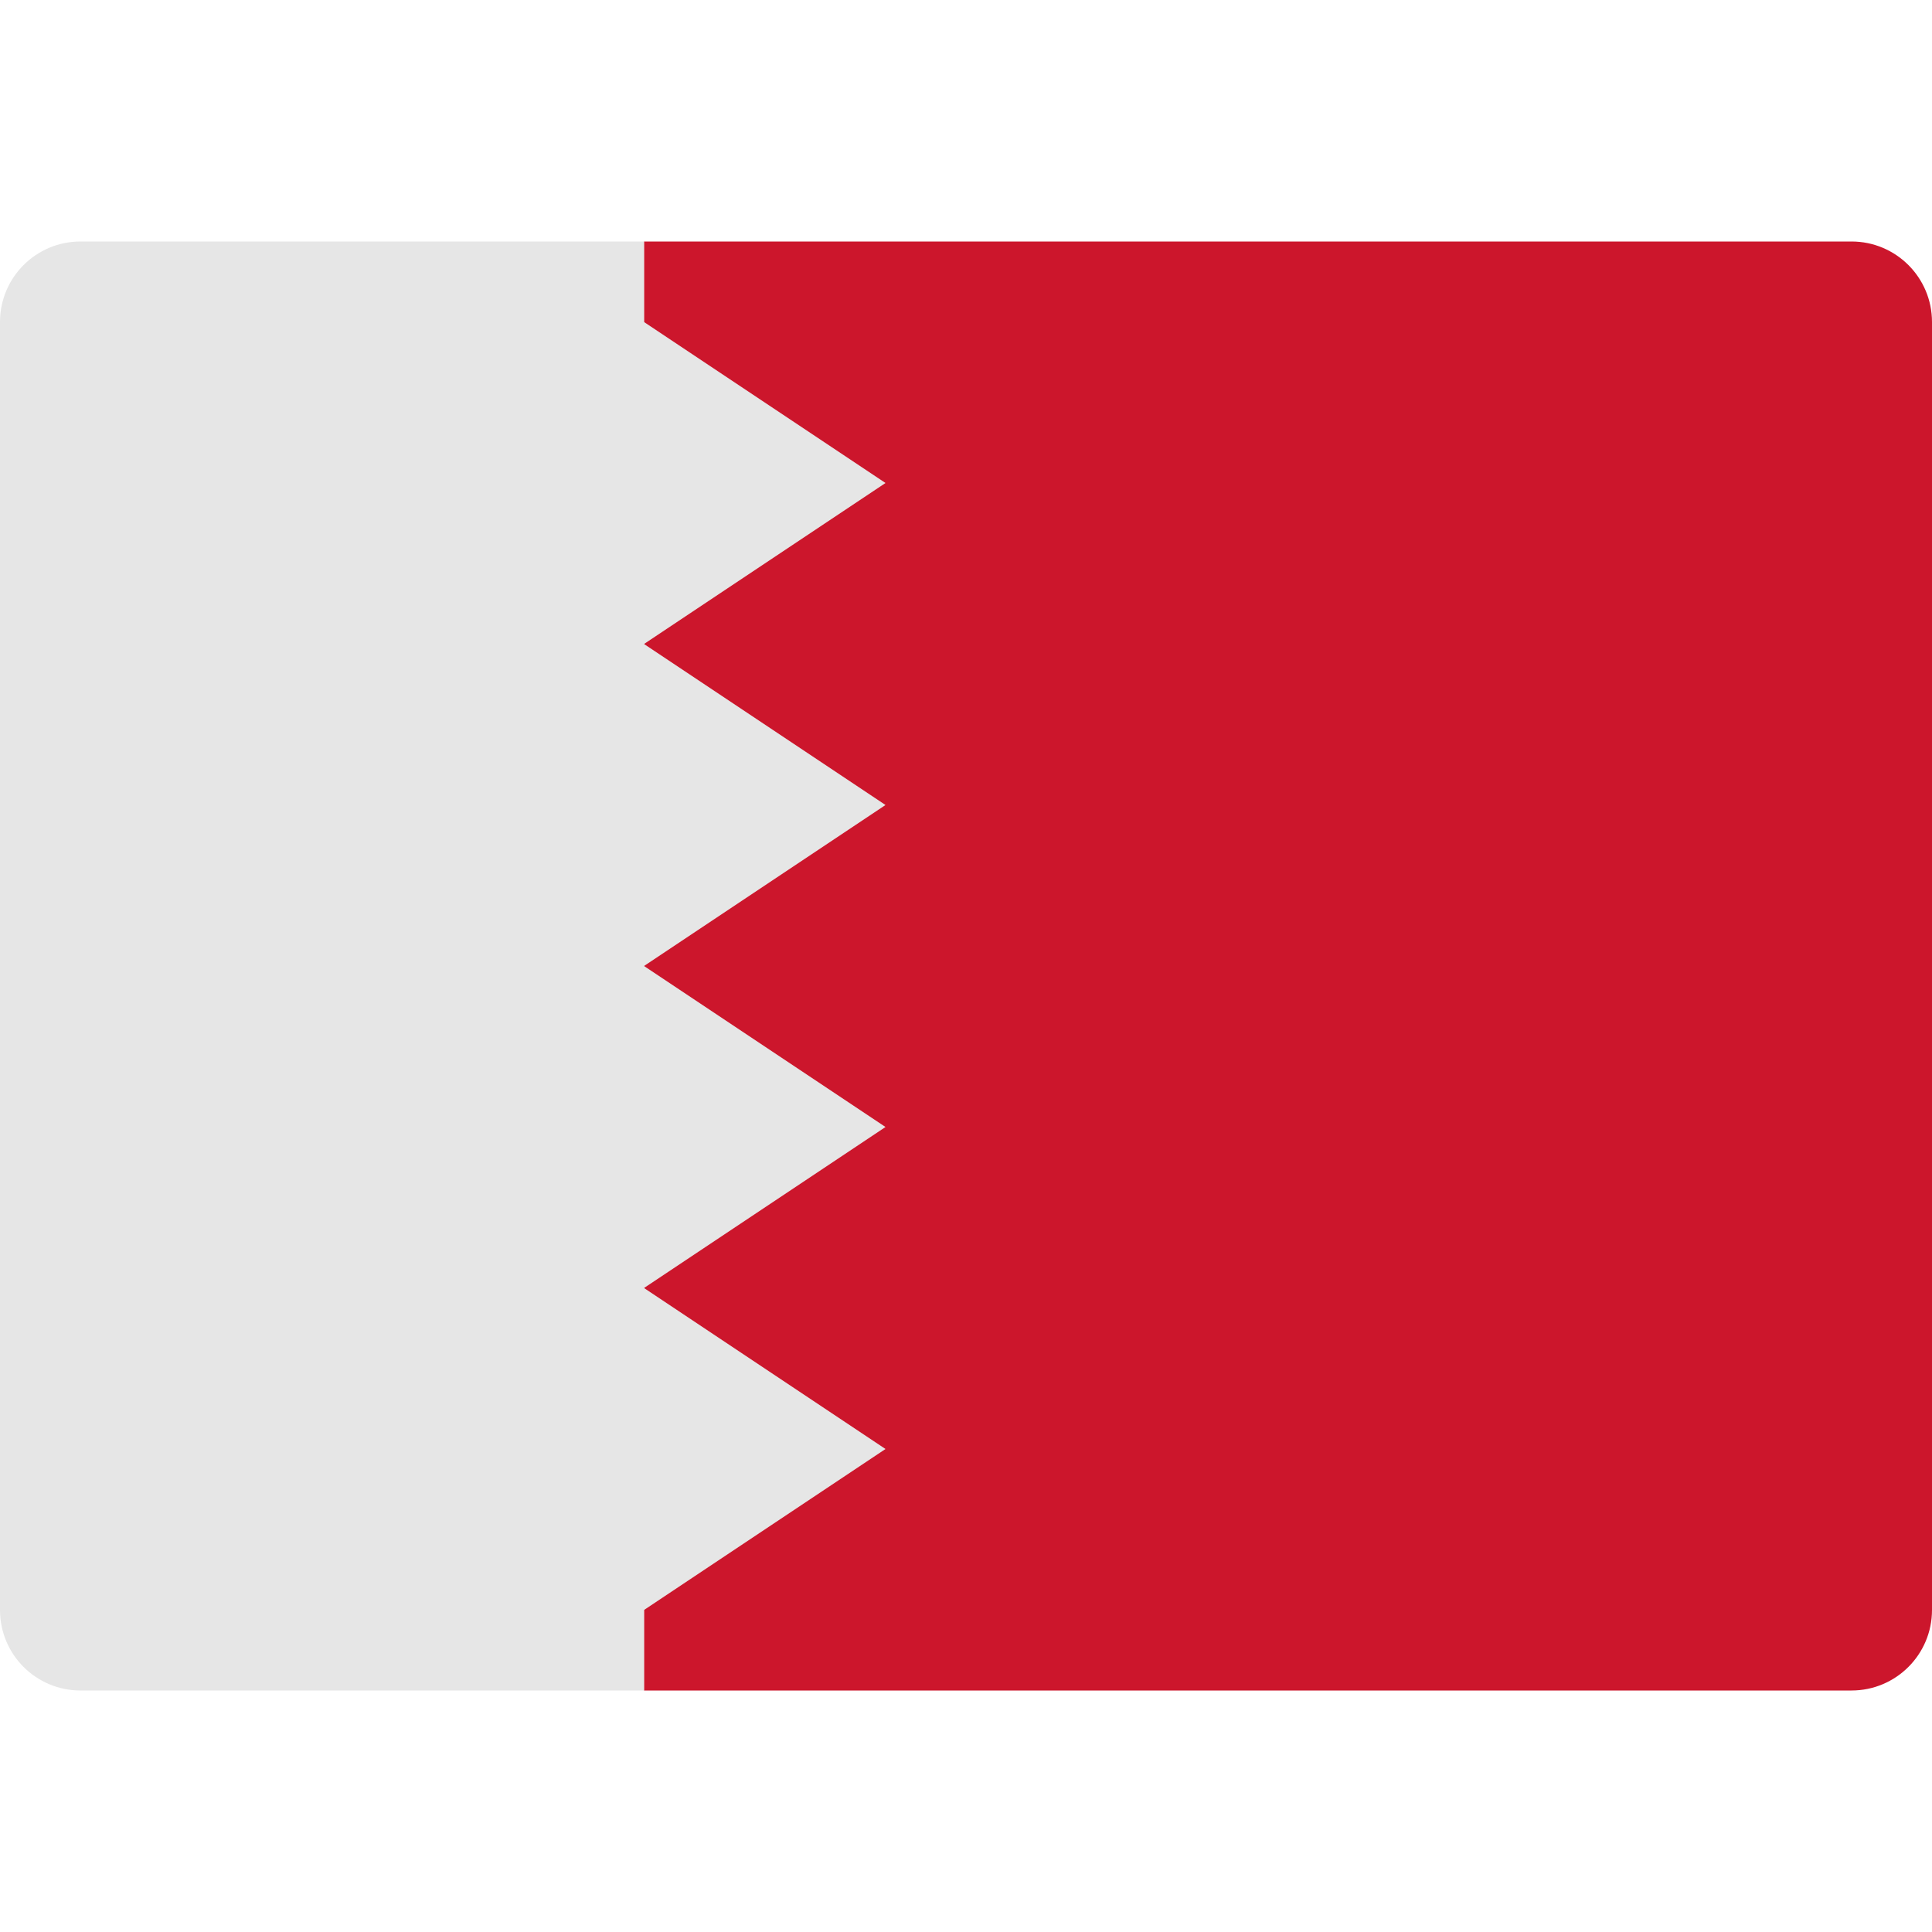 <svg xmlns="http://www.w3.org/2000/svg" height="48" width="48" viewBox="0 0 48 48"><path fill="#CC162C" d="M48,40c0,1.105-0.895,2-2,2H16V6h30c1.105,0,2,0.895,2,2V40z"></path> <path fill="#E6E6E6" d="M16,16l6-4l-6-4V6H2C0.895,6,0,6.895,0,8v32c0,1.105,0.895,2,2,2h14v-2l6-4l-6-4l6-4l-6-4l6-4L16,16z"></path></svg>
